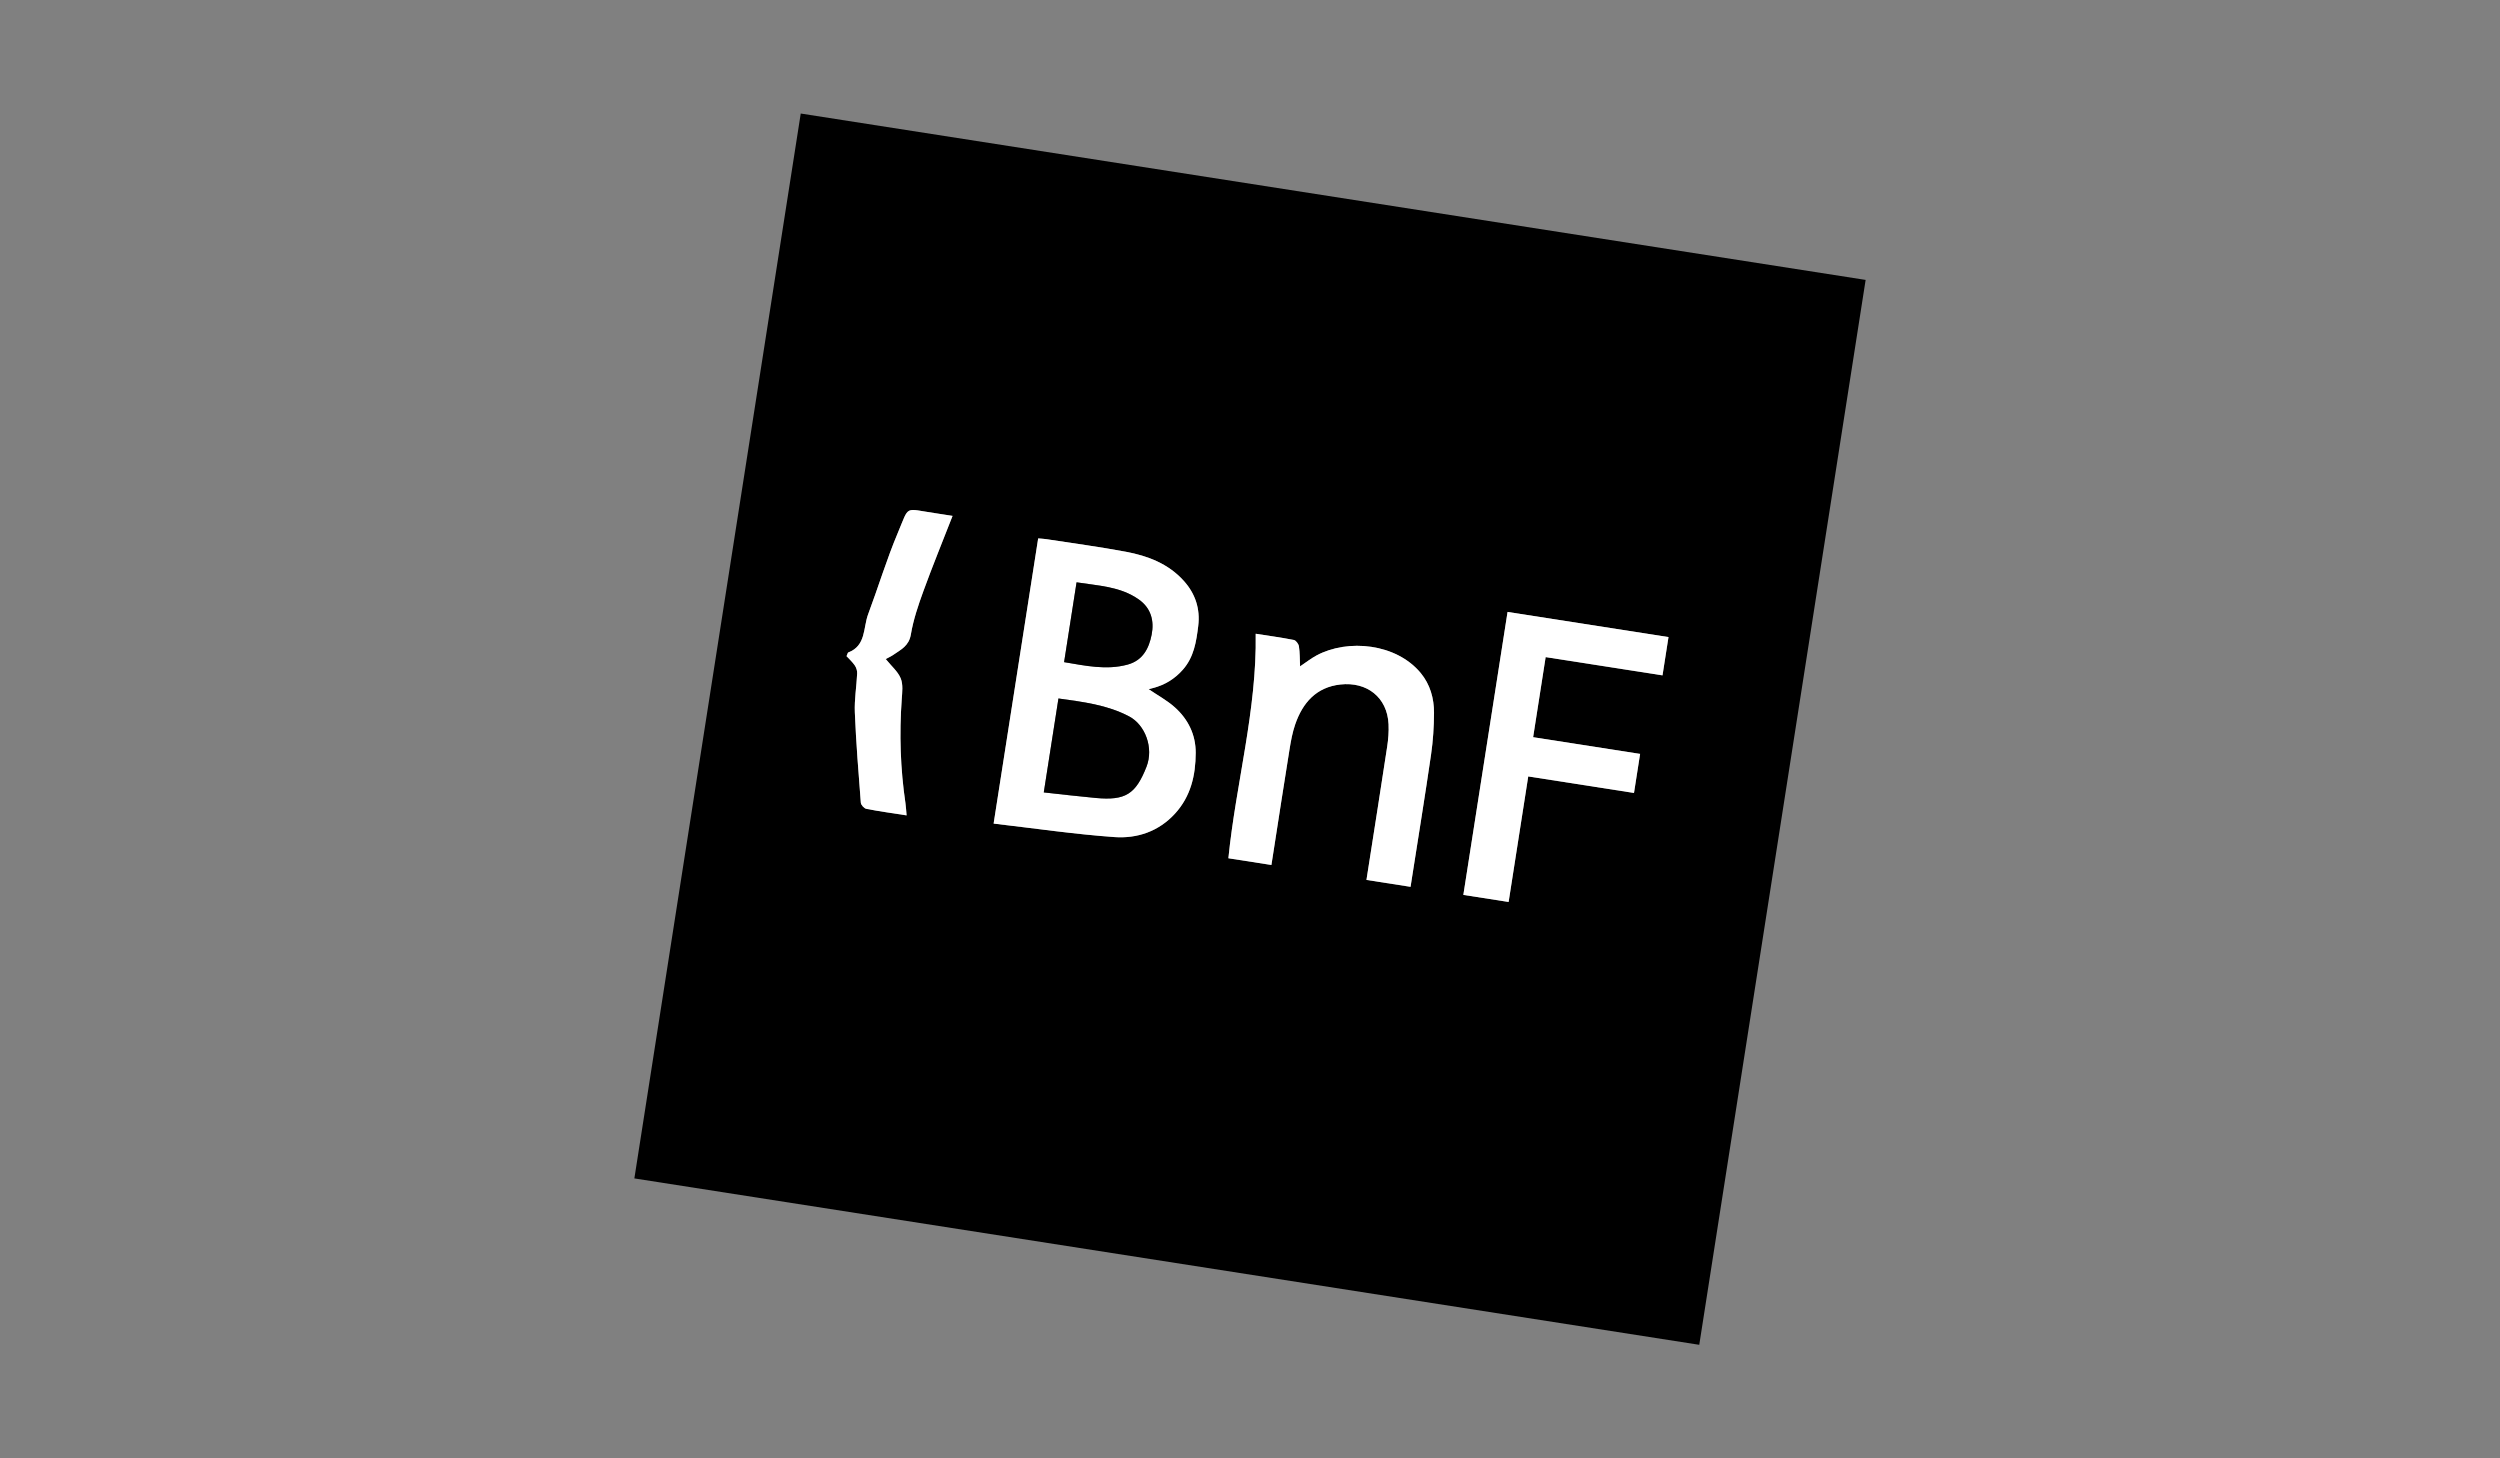 <?xml version="1.0" encoding="utf-8"?>
<!-- Generator: Adobe Illustrator 17.0.0, SVG Export Plug-In . SVG Version: 6.00 Build 0)  -->
<!DOCTYPE svg PUBLIC "-//W3C//DTD SVG 1.1//EN" "http://www.w3.org/Graphics/SVG/1.1/DTD/svg11.dtd">
<svg version="1.1" id="Calque_1" xmlns="http://www.w3.org/2000/svg" xmlns:xlink="http://www.w3.org/1999/xlink" x="0px" y="0px"
	 width="960px" height="560px" viewBox="0 0 960 560" enable-background="new 0 0 960 560" xml:space="preserve">
<rect x="0" y="0" width="960" height="560" fill="#808080" stroke="none"/>
<path d="M243.596,452.512l63.888-408.916c136.307,21.295,272.615,42.592,408.92,63.889l-63.888,408.92
	C516.208,495.107,379.901,473.81,243.596,452.512 M381.55,316.26c15.709,1.819,31.012,4.086,46.395,5.178
	c8.699,0.617,16.951-2.137,23.225-8.974c6.089-6.636,7.954-14.743,7.979-23.381c0.023-6.975-2.911-12.905-8.035-17.485
	c-2.987-2.674-6.623-4.628-10.02-6.944c0.425-0.114,1.036-0.287,1.646-0.446c4.527-1.174,8.295-3.454,11.445-7.011
	c4.298-4.851,5.191-10.781,5.934-16.799c0.812-6.6-1.104-12.413-5.537-17.343c-5.929-6.594-13.814-9.596-22.193-11.171
	c-10.157-1.911-20.419-3.271-30.637-4.852c-0.985-0.151-1.99-0.182-3.094-0.279C392.987,243.049,387.354,279.111,381.55,316.26
	 M541.655,340.541c0.244-1.548,0.417-2.666,0.593-3.783c2.445-15.667,5.005-31.316,7.282-47.006
	c0.768-5.285,1.107-10.666,1.135-16.008c0.031-5.563-1.501-10.93-5.079-15.27c-9.389-11.389-27.986-13.257-40.031-6.785
	c-2.14,1.149-4.071,2.685-6.323,4.197c-0.13-2.762-0.074-5.263-0.443-7.702c-0.143-0.92-1.15-2.28-1.959-2.439
	c-4.949-0.968-9.954-1.651-14.643-2.387c0.491,29.312-7.593,57.43-10.488,86.212c5.542,0.868,10.829,1.693,16.521,2.581
	c0.29-1.845,0.55-3.518,0.812-5.187c2.035-13.057,4.033-26.119,6.14-39.161c0.527-3.262,1.125-6.568,2.203-9.677
	c2.873-8.288,8.081-14.25,17.335-15.282c10.168-1.132,18.015,4.903,18.496,15.279c0.132,2.824-0.094,5.706-0.519,8.506
	c-2.392,15.793-4.893,31.564-7.356,47.345c-0.203,1.303-0.41,2.605-0.613,3.918C530.59,338.811,535.897,339.639,541.655,340.541
	 M586.842,298.153c13.801,2.154,27.215,4.252,40.614,6.344c0.814-5.227,1.552-9.944,2.341-14.998
	c-13.77-2.149-27.337-4.27-41.072-6.414c1.621-10.375,3.188-20.407,4.804-30.75c15.04,2.347,29.864,4.663,44.876,7.009
	c0.799-5.128,1.552-9.946,2.298-14.708c-20.722-3.237-41.205-6.439-61.802-9.656c-5.674,36.33-11.31,72.388-16.977,108.662
	c5.799,0.907,11.399,1.78,17.386,2.715C581.814,330.319,584.29,314.489,586.842,298.153 M340.114,253.067
	c1.076-0.584,2.002-0.977,2.812-1.539c2.921-2.036,6.096-3.421,6.842-7.871c0.949-5.68,2.845-11.255,4.824-16.697
	c3.489-9.58,7.354-19.025,11.191-28.86c-2.036-0.321-4.371-0.71-6.712-1.046c-11.982-1.72-9.743-3.264-14.284,7.499
	c-4.315,10.23-7.529,20.92-11.43,31.334c-1.936,5.174-0.735,12.066-7.656,14.674c-0.145,0.057-0.188,0.391-0.634,1.404
	c0.865,0.94,2.168,2.111,3.142,3.509c0.595,0.852,0.992,2.072,0.944,3.102c-0.232,5.007-1.102,10.023-0.896,15.002
	c0.476,11.563,1.399,23.114,2.298,34.655c0.069,0.868,1.272,2.2,2.13,2.366c5.048,0.982,10.152,1.681,15.445,2.509
	c-0.16-1.758-0.224-3.241-0.438-4.7c-1.952-13.234-2.382-26.514-1.428-39.856c0.191-2.687,0.568-5.689-0.381-8.042
	C344.821,257.884,342.348,255.831,340.114,253.067"/>
<path fill="#FFFFFF" d="M381.547,316.261c5.807-37.151,11.442-73.215,17.111-109.511c1.107,0.097,2.109,0.127,3.091,0.281
	c10.224,1.581,20.483,2.941,30.643,4.851c8.379,1.578,16.259,4.579,22.19,11.173c4.435,4.927,6.351,10.74,5.537,17.343
	c-0.741,6.015-1.636,11.949-5.936,16.799c-3.15,3.555-6.913,5.837-11.442,7.011c-0.613,0.159-1.221,0.331-1.646,0.445
	c3.397,2.314,7.03,4.268,10.023,6.944c5.12,4.581,8.053,10.511,8.033,17.483c-0.023,8.639-1.891,16.746-7.979,23.385
	c-6.272,6.837-14.526,9.591-23.225,8.974C412.561,320.346,397.262,318.08,381.547,316.261 M400.811,304.285
	c6.862,0.739,13.417,1.537,19.994,2.139c11.361,1.037,15.31-1.422,19.455-12.016c2.819-7.2-0.476-16.026-6.641-19.292
	c-8.43-4.46-17.73-5.579-27.172-6.899C404.574,280.186,402.758,291.832,400.811,304.285 M408.612,254.264
	c8.241,1.38,16.16,3.132,24.276,0.972c5.913-1.571,8.302-6.201,9.341-11.516c1.043-5.323-0.209-10.216-4.982-13.562
	c-7.13-5-15.531-5.226-23.847-6.546C411.795,233.892,410.243,243.829,408.612,254.264"/>
<path fill="#FFFFFF" d="M541.655,340.54c-5.758-0.899-11.066-1.73-16.938-2.647c0.203-1.313,0.41-2.616,0.613-3.918
	c2.463-15.779,4.964-31.552,7.356-47.342c0.425-2.804,0.651-5.685,0.519-8.51c-0.481-10.372-8.328-16.412-18.496-15.278
	c-9.254,1.03-14.462,6.992-17.338,15.28c-1.076,3.108-1.674,6.415-2.201,9.679c-2.107,13.044-4.104,26.104-6.14,39.159
	c-0.262,1.673-0.522,3.342-0.812,5.189c-5.692-0.891-10.979-1.716-16.521-2.581c2.895-28.781,10.979-56.902,10.488-86.212
	c4.689,0.733,9.694,1.416,14.643,2.387c0.809,0.16,1.817,1.516,1.959,2.44c0.369,2.435,0.313,4.936,0.443,7.698
	c2.252-1.508,4.183-3.046,6.323-4.194c12.045-6.474,30.642-4.607,40.031,6.785c3.578,4.338,5.109,9.706,5.079,15.27
	c-0.028,5.339-0.366,10.725-1.135,16.006c-2.277,15.69-4.837,31.341-7.282,47.006C542.073,337.875,541.9,338.992,541.655,340.54"/>
<path fill="#FFFFFF" d="M586.842,298.151c-2.555,16.338-5.025,32.168-7.534,48.205c-5.987-0.935-11.582-1.809-17.384-2.715
	c5.669-36.275,11.3-72.332,16.979-108.662c20.595,3.22,41.077,6.419,61.797,9.656c-0.743,4.762-1.496,9.58-2.298,14.708
	c-15.007-2.346-29.836-4.661-44.874-7.01c-1.613,10.344-3.183,20.376-4.804,30.751c13.737,2.144,27.304,4.266,41.075,6.414
	c-0.794,5.054-1.529,9.771-2.346,14.998C614.06,302.404,600.64,300.309,586.842,298.151"/>
<path fill="#FFFFFF" d="M340.114,253.067c2.234,2.764,4.707,4.818,5.768,7.444c0.949,2.352,0.572,5.355,0.381,8.042
	c-0.954,13.342-0.524,26.622,1.428,39.856c0.214,1.458,0.277,2.941,0.438,4.7c-5.293-0.828-10.397-1.527-15.445-2.509
	c-0.857-0.167-2.061-1.499-2.13-2.366c-0.898-11.542-1.822-23.092-2.298-34.655c-0.206-4.979,0.664-9.994,0.896-15.002
	c0.048-1.029-0.349-2.249-0.944-3.102c-0.975-1.398-2.277-2.568-3.142-3.509c0.445-1.014,0.489-1.347,0.634-1.404
	c6.921-2.608,5.72-9.5,7.656-14.674c3.901-10.414,7.114-21.105,11.43-31.334c4.542-10.763,2.302-9.219,14.284-7.499
	c2.341,0.336,4.677,0.725,6.712,1.046c-3.837,9.835-7.702,19.28-11.191,28.86c-1.979,5.441-3.875,11.016-4.824,16.697
	c-0.746,4.45-3.921,5.836-6.842,7.871C342.116,252.09,341.19,252.483,340.114,253.067"/>
<path d="M400.811,304.283c1.947-12.45,3.766-24.096,5.636-36.067c9.442,1.323,18.745,2.44,27.172,6.901
	c6.165,3.263,9.46,12.09,6.641,19.292c-4.147,10.591-8.091,13.05-19.455,12.013C414.23,305.823,407.671,305.024,400.811,304.283"/>
<path d="M408.612,254.264c1.631-10.434,3.183-20.372,4.789-30.651c8.315,1.319,16.717,1.546,23.847,6.546
	c4.773,3.346,6.025,8.239,4.982,13.562c-1.038,5.315-3.428,9.945-9.341,11.516C424.772,257.396,416.854,255.644,408.612,254.264"/>
</svg>
